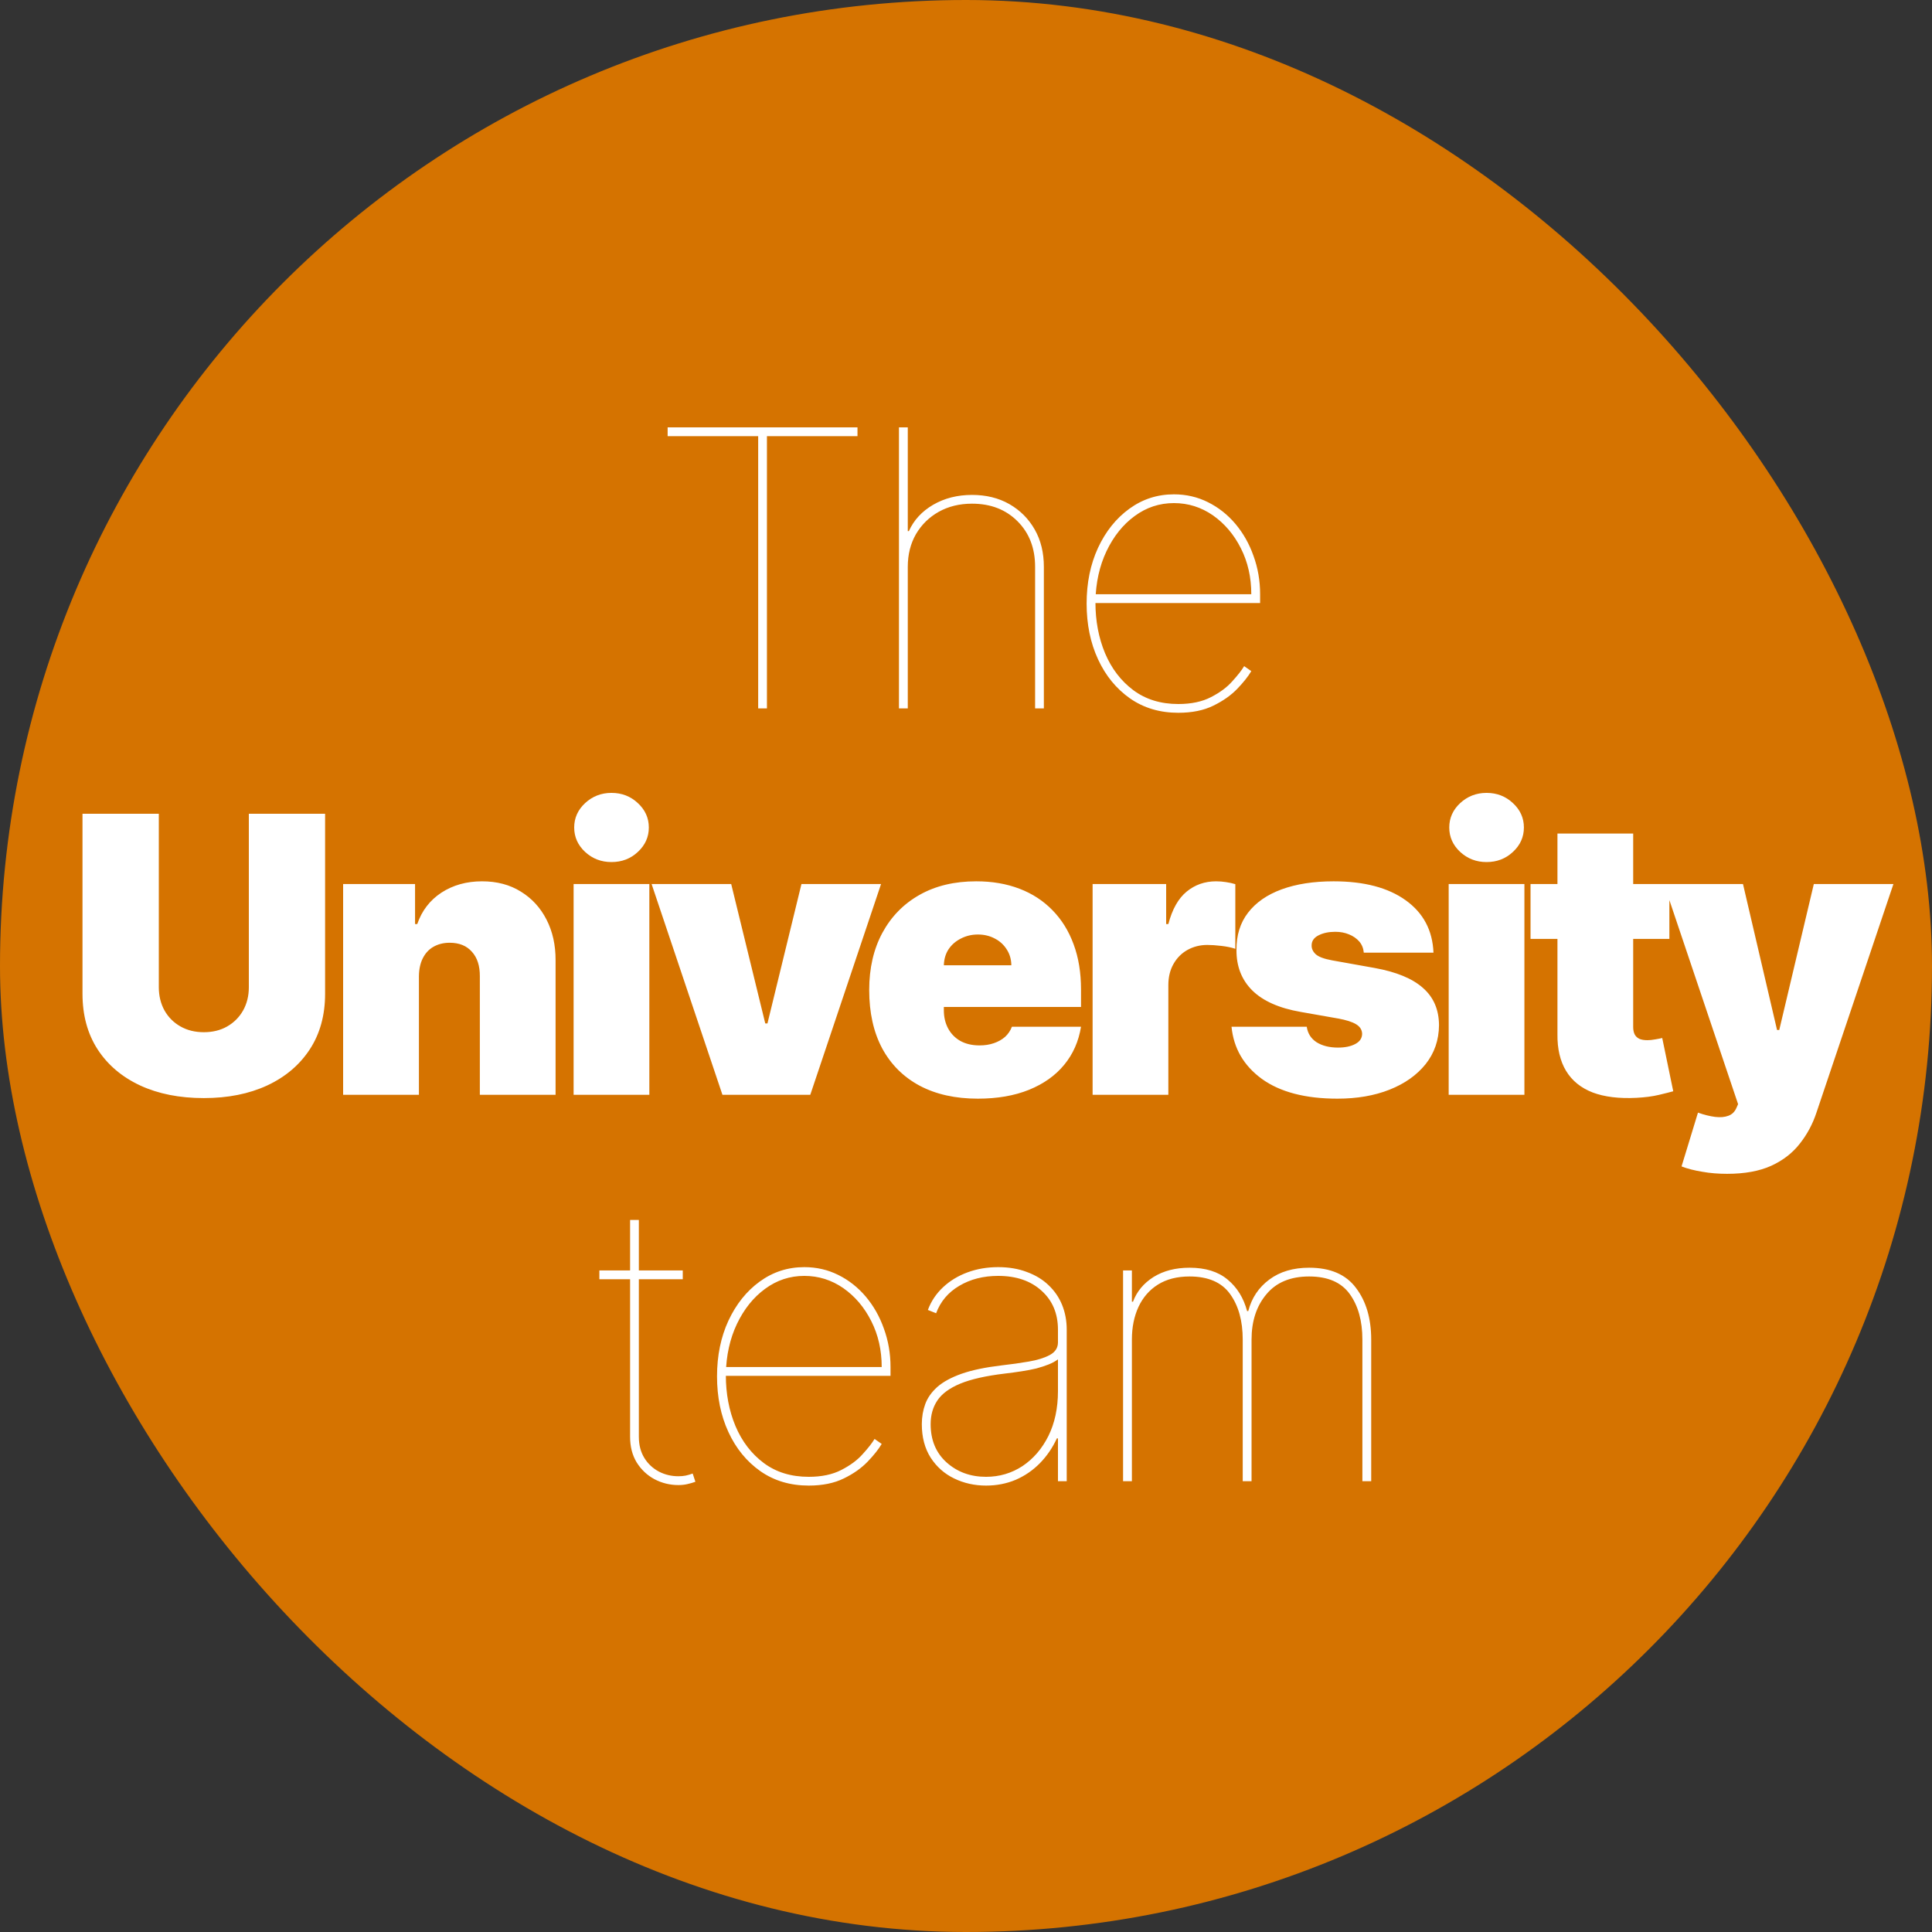 <svg width="30" height="30" viewBox="0 0 30 30" fill="none" xmlns="http://www.w3.org/2000/svg">
<rect x="0" y="0" width="30" height="30" fill="#333333" stroke="none"/>
<rect width="30" height="30" rx="15" fill="#D57300"/>
<path d="M3.864 12.636H5.048V15.432C5.048 15.764 4.969 16.052 4.81 16.295C4.652 16.536 4.432 16.723 4.149 16.855C3.866 16.986 3.538 17.051 3.165 17.051C2.788 17.051 2.459 16.986 2.176 16.855C1.893 16.723 1.673 16.536 1.516 16.295C1.359 16.052 1.281 15.764 1.281 15.432V12.636H2.466V15.329C2.466 15.464 2.496 15.585 2.555 15.692C2.615 15.797 2.697 15.879 2.803 15.939C2.909 15.999 3.03 16.028 3.165 16.028C3.301 16.028 3.422 15.999 3.527 15.939C3.632 15.879 3.714 15.797 3.774 15.692C3.834 15.585 3.864 15.464 3.864 15.329V12.636ZM6.505 15.159V17H5.328V13.727H6.445V14.349H6.479C6.55 14.142 6.675 13.979 6.854 13.861C7.034 13.744 7.245 13.685 7.485 13.685C7.716 13.685 7.917 13.738 8.088 13.845C8.259 13.95 8.392 14.095 8.486 14.279C8.581 14.464 8.628 14.675 8.627 14.912V17H7.451V15.159C7.452 14.997 7.411 14.87 7.327 14.778C7.245 14.685 7.13 14.639 6.982 14.639C6.885 14.639 6.801 14.661 6.728 14.703C6.657 14.744 6.603 14.804 6.564 14.882C6.526 14.959 6.506 15.051 6.505 15.159ZM8.907 17V13.727H10.083V17H8.907ZM9.495 13.386C9.336 13.386 9.2 13.334 9.086 13.229C8.973 13.124 8.916 12.997 8.916 12.849C8.916 12.702 8.973 12.575 9.086 12.47C9.2 12.365 9.336 12.312 9.495 12.312C9.656 12.312 9.792 12.365 9.904 12.47C10.018 12.575 10.075 12.702 10.075 12.849C10.075 12.997 10.018 13.124 9.904 13.229C9.792 13.334 9.656 13.386 9.495 13.386ZM13.681 13.727L12.582 17H11.218L10.118 13.727H11.354L11.883 15.892H11.917L12.445 13.727H13.681ZM15.184 17.06C14.835 17.06 14.534 16.993 14.281 16.859C14.029 16.724 13.835 16.531 13.699 16.28C13.564 16.027 13.497 15.724 13.497 15.372C13.497 15.034 13.565 14.739 13.701 14.486C13.838 14.233 14.03 14.036 14.278 13.896C14.527 13.755 14.82 13.685 15.159 13.685C15.406 13.685 15.629 13.723 15.83 13.8C16.03 13.876 16.201 13.988 16.343 14.134C16.485 14.279 16.595 14.455 16.671 14.663C16.748 14.87 16.786 15.104 16.786 15.364V15.636H13.863V14.989H15.704C15.703 14.895 15.678 14.812 15.632 14.742C15.586 14.669 15.524 14.613 15.446 14.573C15.369 14.532 15.282 14.511 15.184 14.511C15.089 14.511 15.002 14.532 14.922 14.573C14.842 14.613 14.778 14.668 14.73 14.739C14.683 14.81 14.659 14.893 14.656 14.989V15.688C14.656 15.793 14.678 15.886 14.722 15.969C14.766 16.051 14.829 16.116 14.911 16.163C14.994 16.209 15.093 16.233 15.21 16.233C15.291 16.233 15.364 16.222 15.431 16.199C15.499 16.176 15.558 16.143 15.606 16.101C15.654 16.057 15.69 16.004 15.713 15.943H16.786C16.749 16.171 16.662 16.368 16.524 16.535C16.387 16.702 16.204 16.831 15.977 16.923C15.751 17.014 15.487 17.06 15.184 17.06ZM16.966 17V13.727H18.108V14.349H18.142C18.202 14.119 18.297 13.951 18.426 13.845C18.556 13.738 18.709 13.685 18.884 13.685C18.935 13.685 18.985 13.689 19.035 13.697C19.086 13.704 19.135 13.715 19.182 13.729V14.733C19.124 14.713 19.052 14.698 18.967 14.688C18.882 14.678 18.809 14.673 18.747 14.673C18.633 14.673 18.529 14.7 18.436 14.752C18.346 14.803 18.274 14.876 18.221 14.97C18.169 15.062 18.142 15.171 18.142 15.296V17H16.966ZM22.259 14.793H21.177C21.171 14.726 21.148 14.668 21.107 14.62C21.065 14.572 21.012 14.535 20.947 14.509C20.883 14.482 20.812 14.469 20.734 14.469C20.633 14.469 20.546 14.487 20.474 14.524C20.401 14.561 20.366 14.614 20.367 14.682C20.366 14.73 20.386 14.775 20.429 14.816C20.473 14.857 20.558 14.889 20.683 14.912L21.347 15.031C21.683 15.092 21.932 15.195 22.095 15.34C22.26 15.484 22.343 15.676 22.345 15.918C22.343 16.151 22.273 16.353 22.136 16.525C21.999 16.695 21.813 16.827 21.575 16.921C21.34 17.014 21.07 17.06 20.768 17.06C20.268 17.06 19.877 16.957 19.594 16.753C19.313 16.548 19.156 16.278 19.123 15.943H20.291C20.306 16.047 20.357 16.127 20.444 16.184C20.532 16.239 20.643 16.267 20.776 16.267C20.884 16.267 20.973 16.249 21.043 16.212C21.114 16.175 21.15 16.122 21.151 16.054C21.15 15.992 21.119 15.942 21.058 15.905C20.998 15.868 20.904 15.838 20.776 15.815L20.197 15.713C19.863 15.655 19.613 15.544 19.447 15.381C19.281 15.217 19.198 15.007 19.2 14.75C19.198 14.523 19.258 14.33 19.379 14.173C19.501 14.014 19.675 13.893 19.901 13.81C20.128 13.727 20.397 13.685 20.708 13.685C21.181 13.685 21.554 13.783 21.827 13.979C22.101 14.175 22.245 14.446 22.259 14.793ZM22.495 17V13.727H23.671V17H22.495ZM23.083 13.386C22.924 13.386 22.788 13.334 22.674 13.229C22.561 13.124 22.504 12.997 22.504 12.849C22.504 12.702 22.561 12.575 22.674 12.47C22.788 12.365 22.924 12.312 23.083 12.312C23.244 12.312 23.38 12.365 23.492 12.47C23.606 12.575 23.663 12.702 23.663 12.849C23.663 12.997 23.606 13.124 23.492 13.229C23.38 13.334 23.244 13.386 23.083 13.386ZM25.922 13.727V14.579H23.766V13.727H25.922ZM24.184 12.943H25.36V15.947C25.36 15.993 25.368 16.031 25.383 16.062C25.399 16.092 25.423 16.115 25.456 16.131C25.488 16.145 25.53 16.152 25.581 16.152C25.617 16.152 25.658 16.148 25.705 16.139C25.753 16.131 25.789 16.124 25.811 16.118L25.982 16.945C25.929 16.96 25.854 16.979 25.756 17.002C25.66 17.025 25.544 17.04 25.411 17.047C25.141 17.061 24.915 17.033 24.731 16.964C24.548 16.893 24.41 16.781 24.318 16.629C24.226 16.477 24.181 16.287 24.184 16.058V12.943ZM26.818 18.227C26.683 18.227 26.555 18.217 26.433 18.195C26.31 18.175 26.203 18.148 26.111 18.112L26.366 17.277C26.463 17.311 26.551 17.333 26.631 17.343C26.712 17.353 26.78 17.347 26.837 17.326C26.895 17.305 26.937 17.264 26.963 17.204L26.989 17.145L25.838 13.727H27.065L27.594 15.994H27.628L28.165 13.727H29.401L28.207 17.273C28.148 17.453 28.061 17.615 27.947 17.759C27.835 17.903 27.687 18.018 27.504 18.102C27.321 18.185 27.092 18.227 26.818 18.227Z" fill="white"/>
<path d="M10.602 19.727V19.864H9.307V19.727H10.602ZM9.784 18.943H9.92V22.31C9.92 22.438 9.949 22.548 10.006 22.64C10.062 22.731 10.138 22.801 10.232 22.851C10.325 22.899 10.426 22.923 10.534 22.923C10.575 22.923 10.613 22.92 10.647 22.913C10.682 22.905 10.719 22.895 10.756 22.881L10.798 23.009C10.756 23.024 10.714 23.036 10.673 23.045C10.631 23.055 10.585 23.06 10.534 23.06C10.401 23.06 10.276 23.029 10.161 22.968C10.048 22.907 9.956 22.82 9.886 22.708C9.818 22.596 9.784 22.463 9.784 22.31V18.943ZM12.558 23.068C12.272 23.068 12.022 22.994 11.808 22.845C11.595 22.695 11.429 22.493 11.311 22.237C11.193 21.982 11.134 21.693 11.134 21.372C11.134 21.051 11.193 20.763 11.311 20.507C11.431 20.251 11.592 20.049 11.797 19.9C12.002 19.751 12.232 19.676 12.489 19.676C12.68 19.676 12.856 19.717 13.018 19.798C13.181 19.879 13.323 19.991 13.444 20.134C13.565 20.278 13.659 20.443 13.725 20.631C13.793 20.817 13.828 21.016 13.828 21.227V21.364H11.203V21.227H13.691C13.691 20.965 13.637 20.727 13.529 20.514C13.421 20.299 13.276 20.129 13.095 20.002C12.913 19.876 12.711 19.812 12.489 19.812C12.265 19.812 12.062 19.879 11.88 20.013C11.698 20.146 11.553 20.328 11.443 20.558C11.334 20.788 11.276 21.048 11.271 21.338V21.355C11.271 21.641 11.32 21.903 11.42 22.143C11.521 22.382 11.667 22.573 11.859 22.717C12.05 22.86 12.284 22.932 12.558 22.932C12.759 22.932 12.928 22.896 13.065 22.825C13.203 22.754 13.313 22.673 13.395 22.58C13.479 22.488 13.541 22.409 13.58 22.344L13.691 22.421C13.643 22.503 13.57 22.595 13.474 22.695C13.377 22.796 13.254 22.884 13.103 22.957C12.953 23.031 12.771 23.068 12.558 23.068ZM15.311 23.068C15.132 23.068 14.967 23.031 14.815 22.957C14.664 22.884 14.543 22.776 14.451 22.634C14.36 22.491 14.314 22.318 14.314 22.114C14.314 22.003 14.332 21.899 14.367 21.803C14.403 21.704 14.466 21.616 14.555 21.536C14.645 21.457 14.77 21.389 14.93 21.332C15.092 21.275 15.299 21.232 15.55 21.202C15.701 21.185 15.843 21.165 15.976 21.142C16.11 21.119 16.218 21.085 16.302 21.04C16.386 20.994 16.428 20.929 16.428 20.844V20.648C16.428 20.396 16.343 20.195 16.174 20.043C16.005 19.889 15.78 19.812 15.499 19.812C15.269 19.812 15.068 19.864 14.896 19.966C14.724 20.067 14.604 20.209 14.536 20.392L14.408 20.341C14.459 20.204 14.538 20.087 14.645 19.987C14.751 19.888 14.877 19.811 15.024 19.757C15.17 19.703 15.328 19.676 15.499 19.676C15.665 19.676 15.813 19.701 15.944 19.751C16.076 19.799 16.189 19.867 16.281 19.955C16.373 20.042 16.444 20.144 16.492 20.262C16.54 20.38 16.564 20.509 16.564 20.648V23H16.428V22.335H16.411C16.343 22.483 16.254 22.612 16.145 22.723C16.037 22.832 15.912 22.918 15.77 22.979C15.629 23.038 15.476 23.068 15.311 23.068ZM15.311 22.932C15.519 22.932 15.707 22.876 15.876 22.766C16.045 22.653 16.179 22.498 16.279 22.299C16.378 22.099 16.428 21.866 16.428 21.602V21.108C16.388 21.138 16.34 21.164 16.283 21.187C16.228 21.209 16.164 21.23 16.093 21.249C16.024 21.266 15.948 21.28 15.865 21.293C15.783 21.306 15.695 21.318 15.601 21.329C15.309 21.364 15.078 21.416 14.911 21.485C14.743 21.555 14.625 21.642 14.555 21.747C14.485 21.852 14.451 21.974 14.451 22.114C14.451 22.361 14.533 22.559 14.698 22.708C14.864 22.857 15.069 22.932 15.311 22.932ZM17.439 23V19.727H17.576V20.213H17.593C17.652 20.054 17.759 19.926 17.912 19.829C18.067 19.733 18.253 19.685 18.471 19.685C18.718 19.685 18.915 19.746 19.061 19.868C19.209 19.99 19.31 20.153 19.365 20.358H19.383C19.436 20.153 19.546 19.99 19.711 19.868C19.875 19.746 20.081 19.685 20.328 19.685C20.657 19.685 20.899 19.789 21.055 19.998C21.213 20.205 21.292 20.473 21.292 20.801V23H21.155V20.801C21.155 20.511 21.09 20.276 20.959 20.094C20.828 19.912 20.618 19.821 20.328 19.821C20.039 19.821 19.817 19.913 19.664 20.098C19.51 20.281 19.434 20.516 19.434 20.801V23H19.297V20.801C19.297 20.511 19.232 20.276 19.101 20.094C18.971 19.912 18.76 19.821 18.471 19.821C18.277 19.821 18.114 19.863 17.98 19.947C17.848 20.03 17.747 20.146 17.678 20.294C17.61 20.442 17.576 20.611 17.576 20.801V23H17.439Z" fill="white"/>
<path d="M10.367 6.773V6.636H13.315V6.773H11.909V11H11.773V6.773H10.367ZM14.096 8.801V11H13.959V6.636H14.096V8.247H14.113C14.189 8.077 14.315 7.94 14.49 7.838C14.666 7.736 14.867 7.685 15.093 7.685C15.312 7.685 15.505 7.732 15.672 7.827C15.84 7.923 15.971 8.054 16.067 8.222C16.162 8.389 16.209 8.582 16.209 8.801V11H16.073V8.801C16.073 8.511 15.982 8.276 15.8 8.094C15.618 7.912 15.383 7.821 15.093 7.821C14.9 7.821 14.728 7.863 14.577 7.947C14.428 8.031 14.31 8.146 14.223 8.294C14.138 8.442 14.096 8.611 14.096 8.801ZM18.297 11.068C18.011 11.068 17.761 10.994 17.547 10.845C17.334 10.695 17.168 10.493 17.05 10.237C16.932 9.982 16.873 9.693 16.873 9.372C16.873 9.051 16.932 8.763 17.05 8.507C17.169 8.251 17.331 8.049 17.536 7.9C17.741 7.751 17.971 7.676 18.229 7.676C18.419 7.676 18.595 7.717 18.757 7.798C18.92 7.879 19.062 7.991 19.183 8.134C19.304 8.278 19.398 8.443 19.464 8.631C19.532 8.817 19.567 9.016 19.567 9.227V9.364H16.942V9.227H19.43C19.43 8.964 19.376 8.727 19.268 8.513C19.16 8.299 19.015 8.129 18.834 8.002C18.652 7.876 18.45 7.812 18.229 7.812C18.004 7.812 17.801 7.879 17.619 8.013C17.437 8.146 17.292 8.328 17.182 8.558C17.073 8.788 17.015 9.048 17.01 9.338V9.355C17.01 9.641 17.059 9.903 17.159 10.143C17.26 10.382 17.406 10.573 17.598 10.717C17.79 10.86 18.023 10.932 18.297 10.932C18.498 10.932 18.667 10.896 18.804 10.825C18.942 10.754 19.052 10.673 19.134 10.58C19.218 10.488 19.28 10.409 19.319 10.344L19.43 10.421C19.382 10.503 19.309 10.595 19.213 10.695C19.116 10.796 18.993 10.883 18.842 10.957C18.692 11.031 18.51 11.068 18.297 11.068Z" fill="white"/>
</svg>
